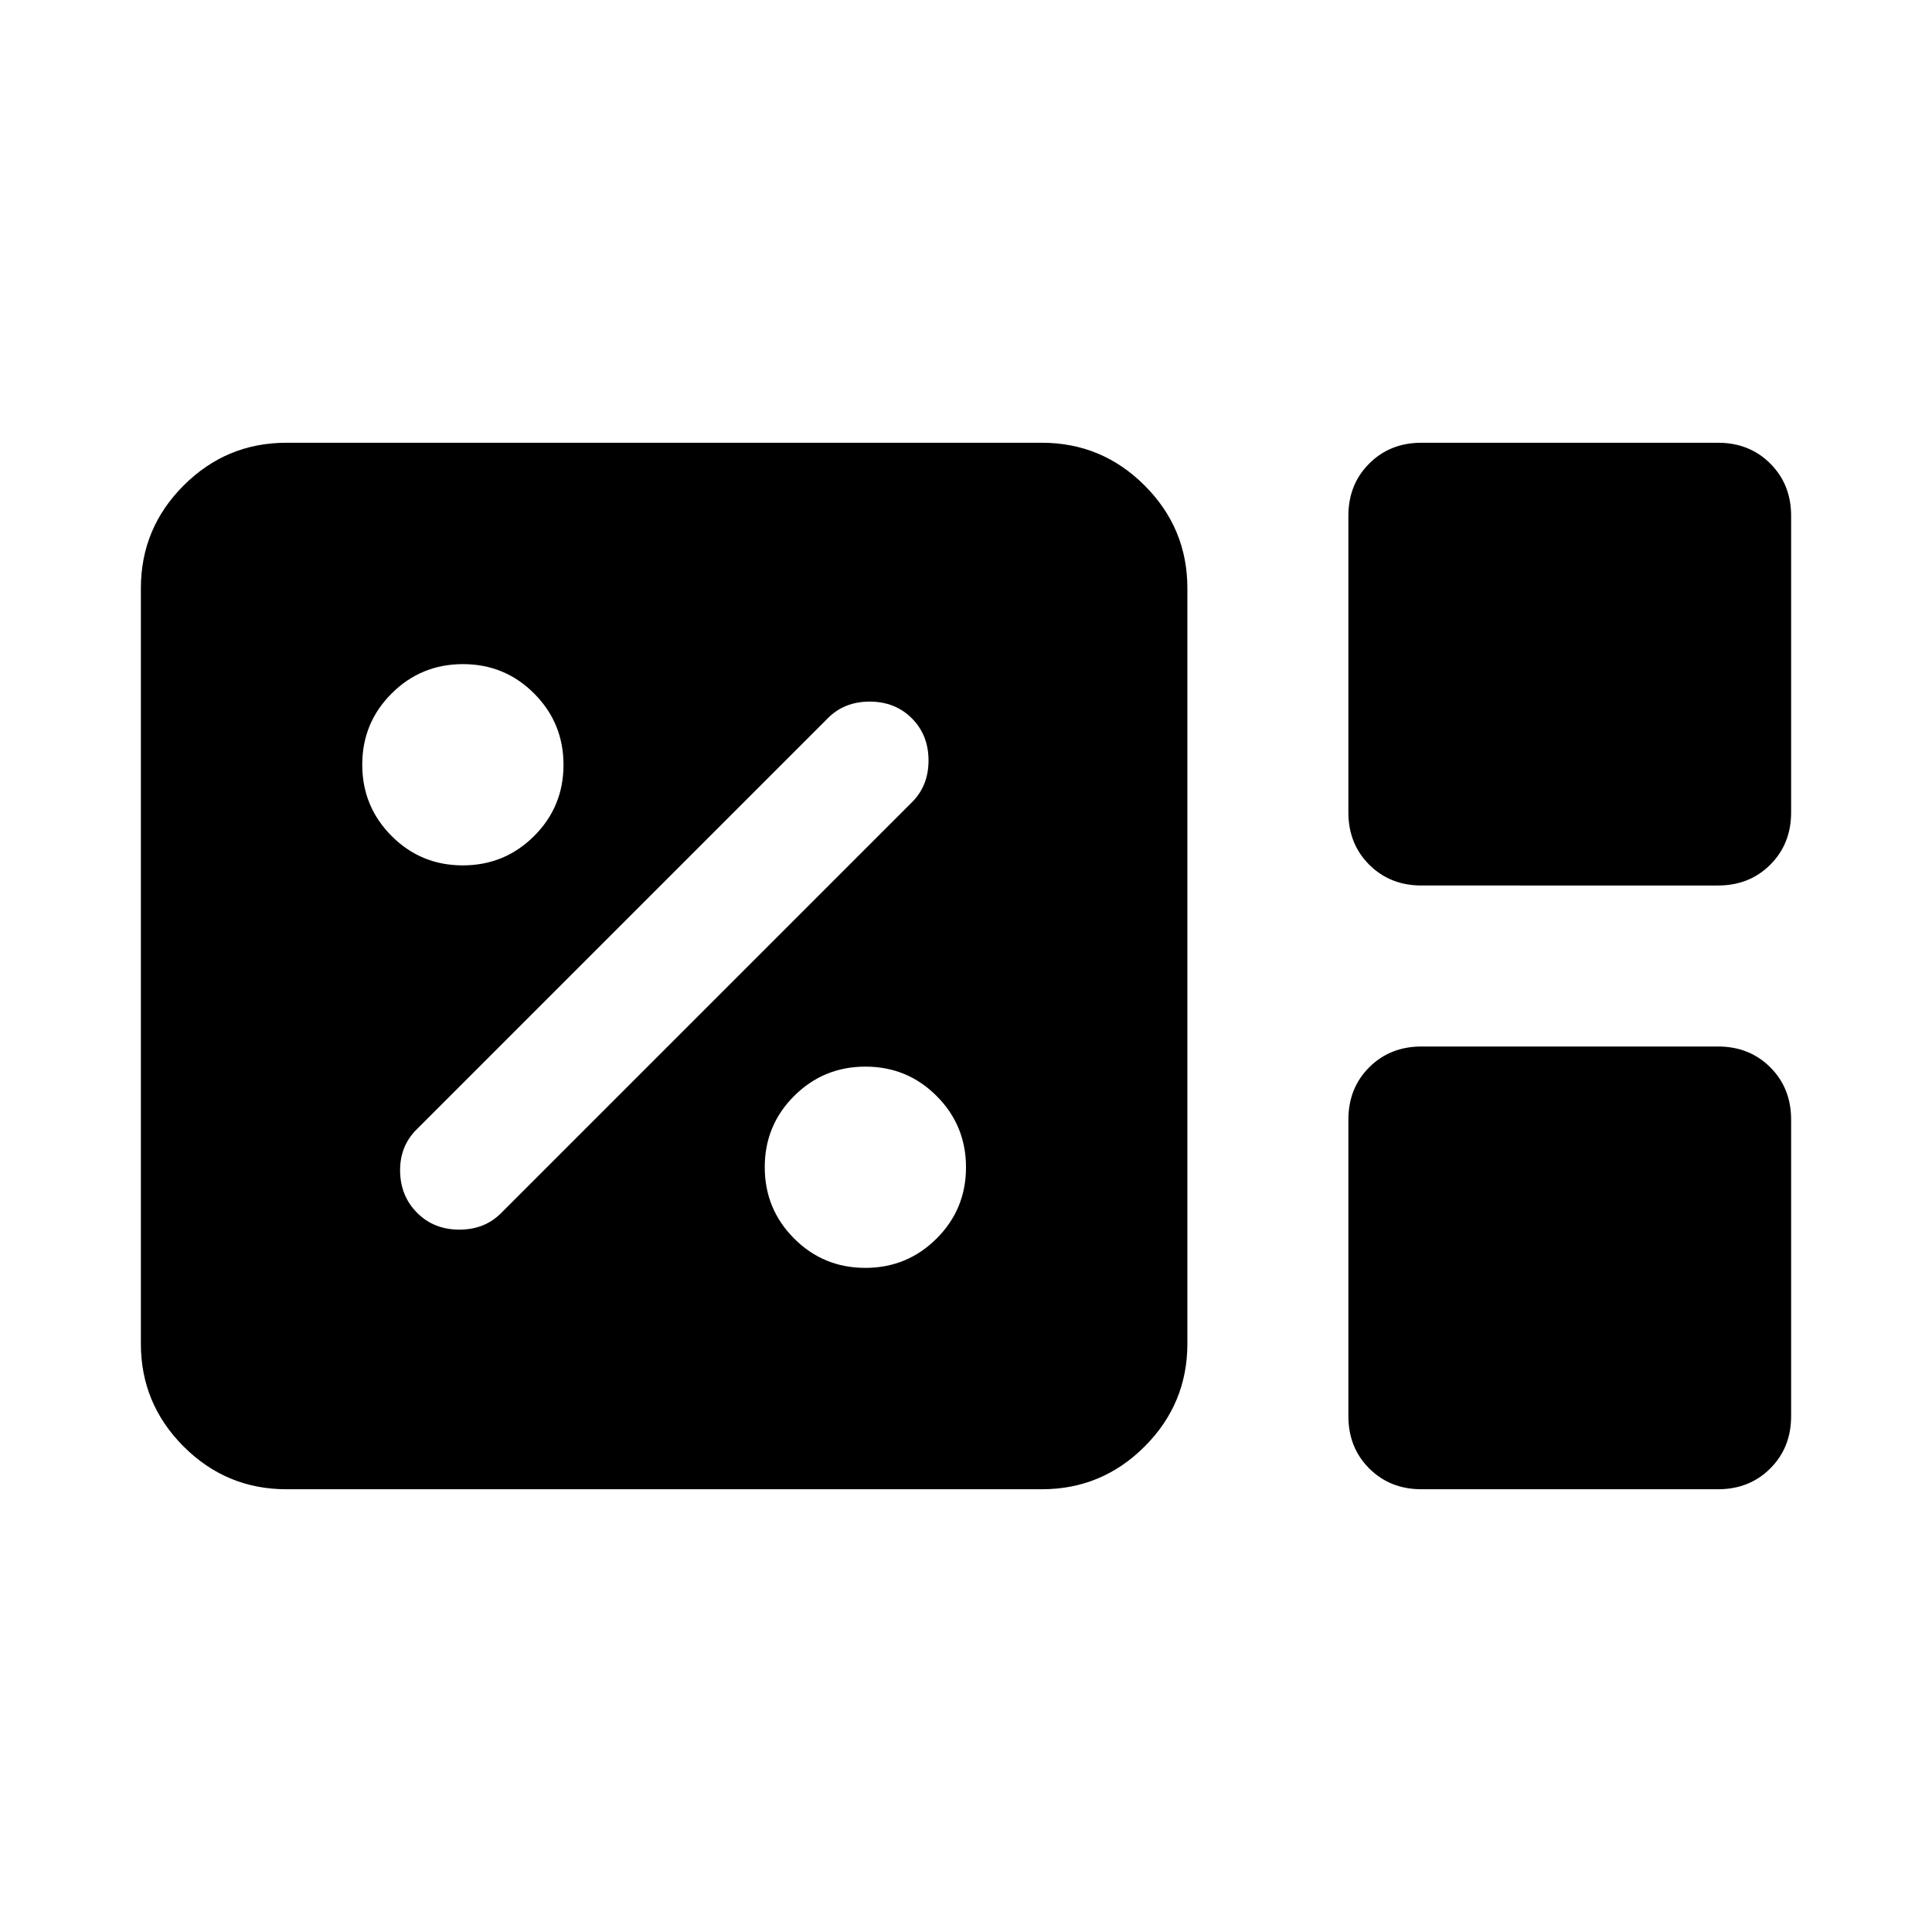<svg xmlns="http://www.w3.org/2000/svg" height="24" viewBox="0 -960 960 960" width="24"><path d="M142.31-220q-29.83 0-51.07-21.24Q70-262.48 70-292.31v-375.38q0-29.83 21.24-51.07Q112.48-740 142.31-740h375.38q29.83 0 51.07 21.24Q590-697.52 590-667.69v375.38q0 29.83-21.24 51.07Q547.52-220 517.69-220H142.31Zm564.03-300q-15.65 0-25.99-10.35Q670-540.69 670-556.34v-147.31q0-15.66 10.35-26Q690.69-740 706.34-740h147.31q15.66 0 26 10.35 10.35 10.34 10.35 26v147.31q0 15.65-10.35 25.99-10.34 10.35-26 10.35H706.34Zm0 300q-15.65 0-25.99-10.35-10.35-10.34-10.35-26v-147.31q0-15.65 10.35-25.99Q690.69-440 706.34-440h147.31q15.66 0 26 10.35Q890-419.31 890-403.66v147.31q0 15.66-10.35 26-10.34 10.35-26 10.35H706.34ZM429.96-330q20.81 0 35.42-14.57Q480-359.14 480-379.95q0-20.82-14.57-35.43Q450.86-430 430.05-430q-20.82 0-35.43 14.57Q380-400.86 380-380.05q0 20.82 14.57 35.43Q409.14-330 429.96-330Zm-180.88-27.31 204-204q8.3-8.18 8.3-20.82t-8.3-20.95q-8.31-8.3-20.95-8.3-12.64 0-20.82 8.3L206.92-398.69q-8.3 8.31-8.11 20.69.19 12.38 8.5 20.69t20.95 8.31q12.64 0 20.82-8.31ZM229.96-530q20.81 0 35.42-14.57Q280-559.14 280-579.95q0-20.82-14.57-35.43Q250.86-630 230.05-630q-20.82 0-35.43 14.57Q180-600.86 180-580.05q0 20.82 14.57 35.43Q209.14-530 229.96-530Z"/></svg>